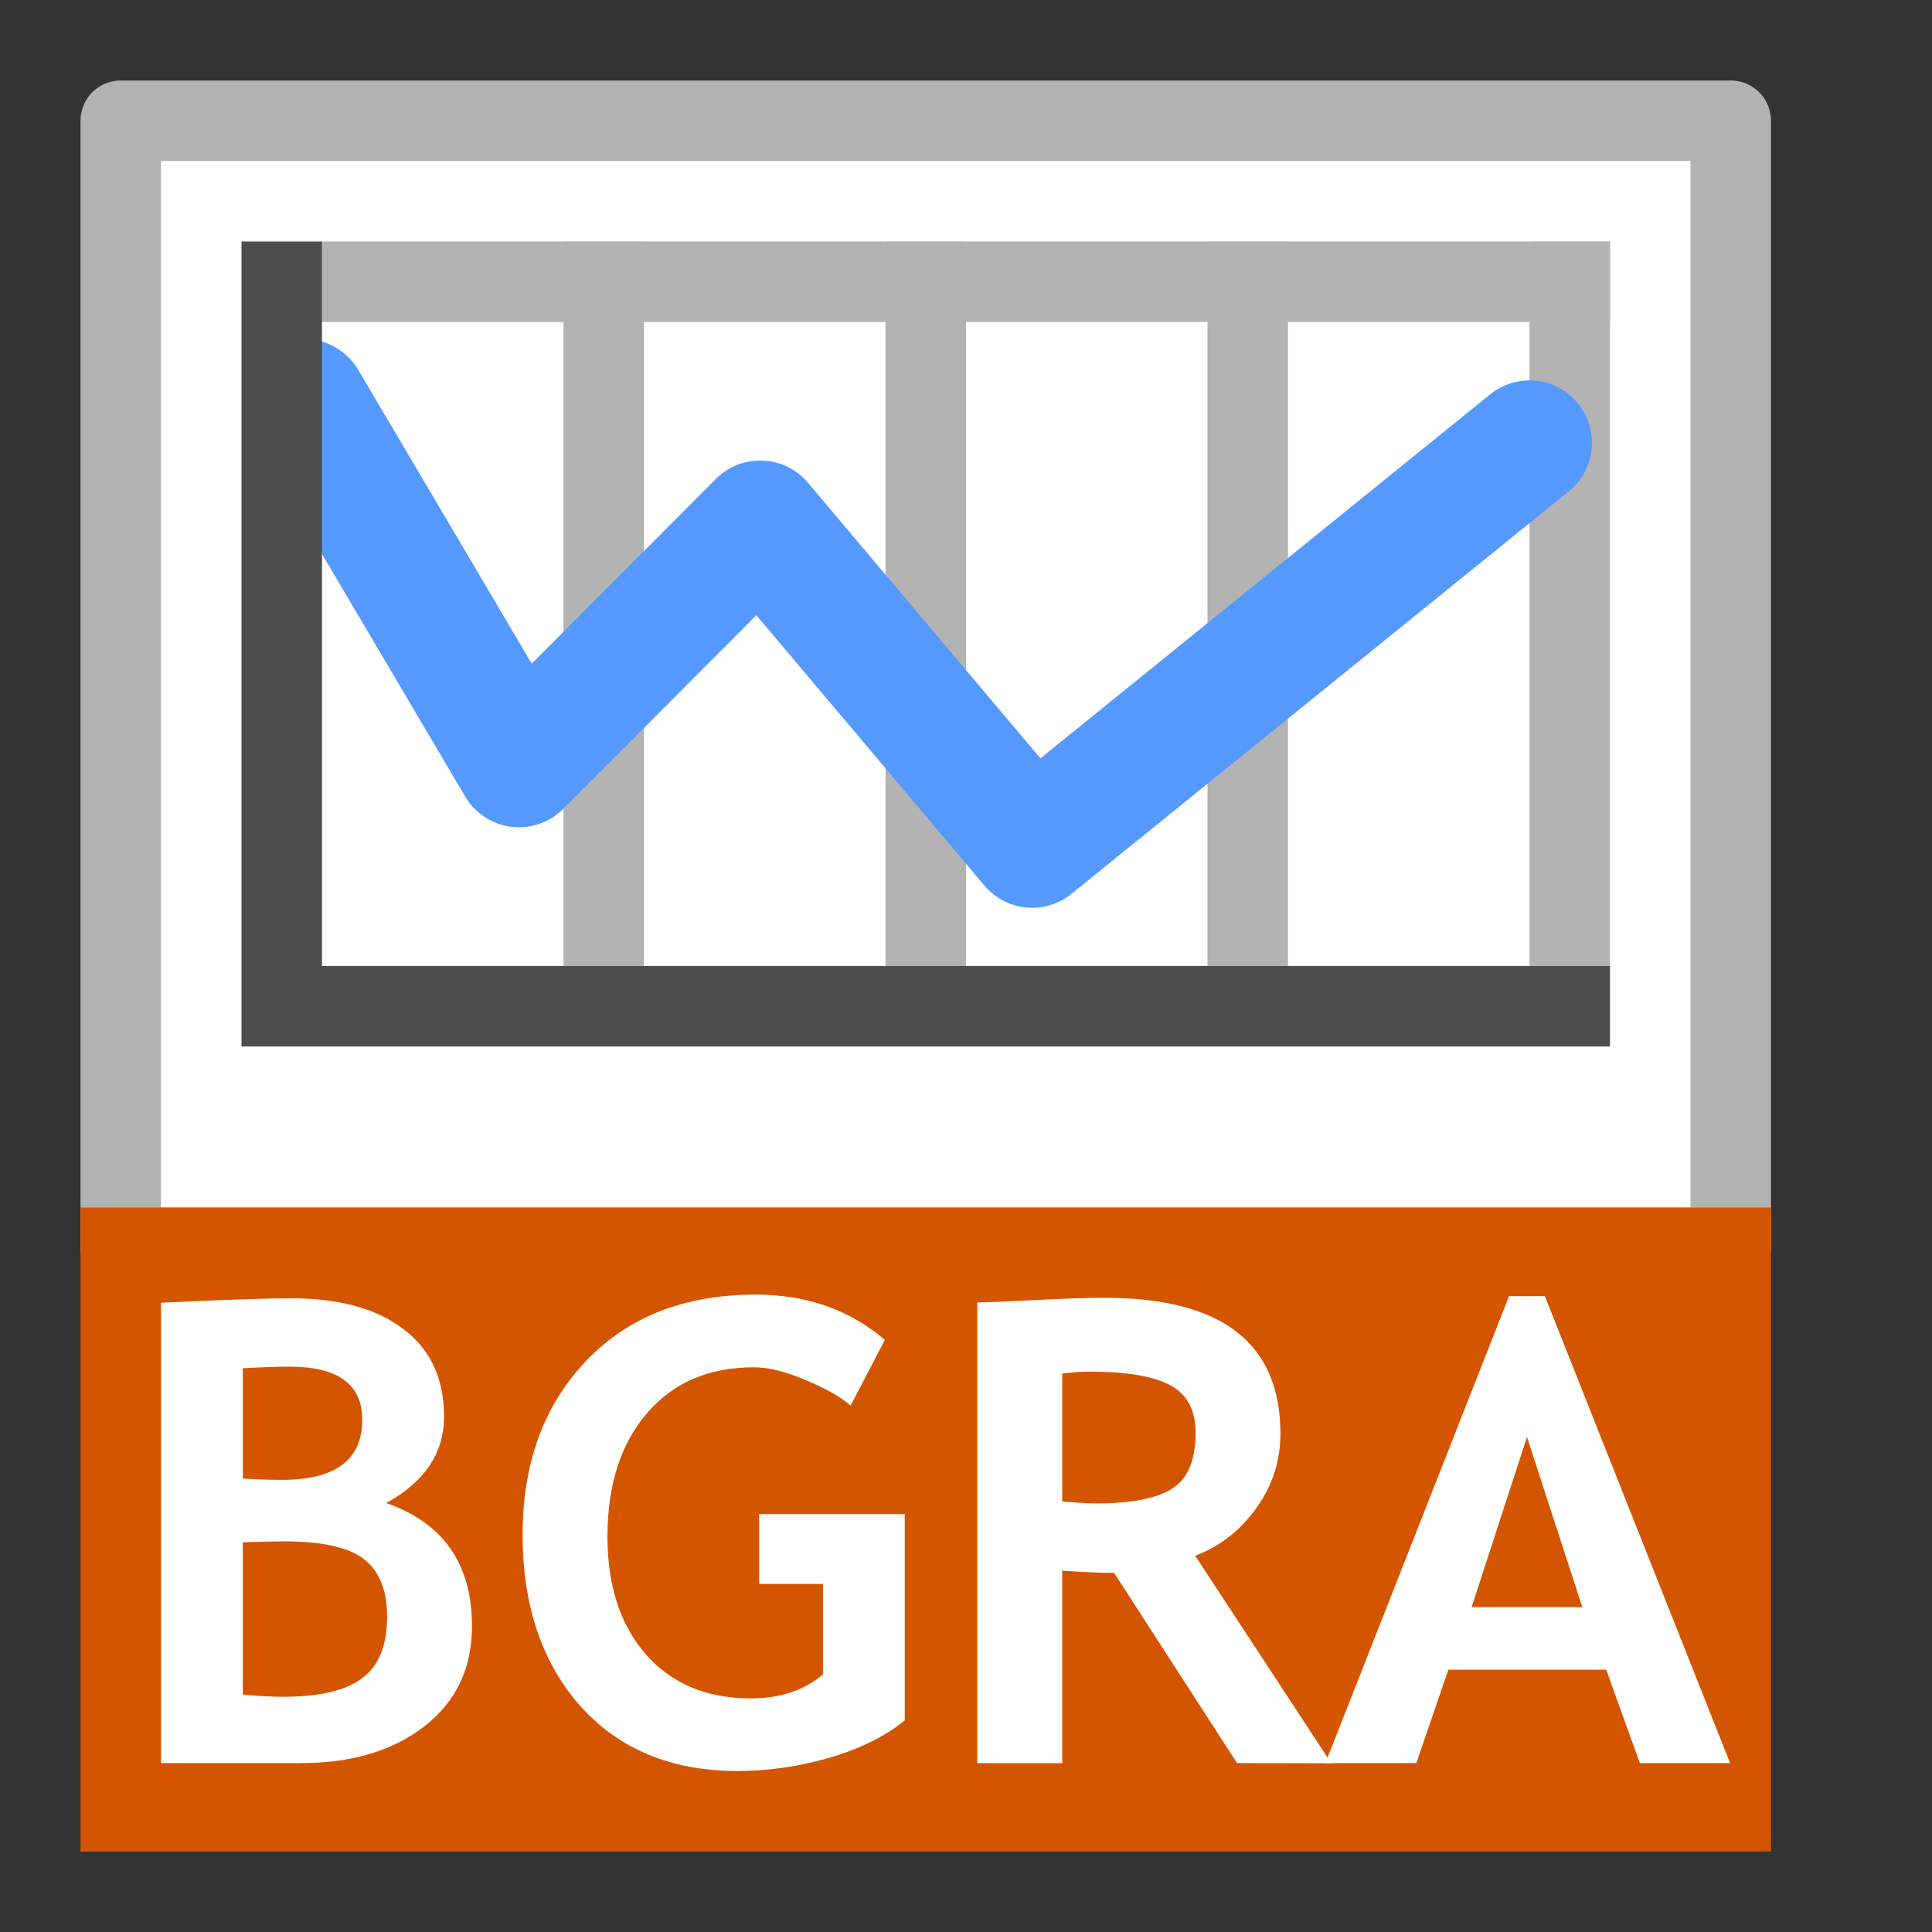 <?xml version="1.0" encoding="UTF-8" standalone="no"?>
<!-- Created with Inkscape (http://www.inkscape.org/) -->

<svg
   xmlns:dc="http://purl.org/dc/elements/1.1/"
   xmlns:cc="http://creativecommons.org/ns#"
   xmlns:rdf="http://www.w3.org/1999/02/22-rdf-syntax-ns#"
   xmlns:svg="http://www.w3.org/2000/svg"
   xmlns="http://www.w3.org/2000/svg"
   xmlns:sodipodi="http://sodipodi.sourceforge.net/DTD/sodipodi-0.dtd"
   xmlns:inkscape="http://www.inkscape.org/namespaces/inkscape"
   width="24"
   height="24"
   viewBox="0 0 24 24"
   id="svg4225"
   version="1.1"
   inkscape:version="0.92.2 (5c3e80d, 2017-08-06)"
   sodipodi:docname="tchartguiconnectorbgra.svg"
   inkscape:export-filename="tchartguiconnectorbgra.png"
   inkscape:export-xdpi="96"
   inkscape:export-ydpi="96">
  <rect x="0" y="0" width="24" height="24" fill="#333333" stroke="none"/>
  <defs
     id="defs4227" />
  <sodipodi:namedview
     id="base"
     pagecolor="#ffffff"
     bordercolor="#666666"
     borderopacity="1.0"
     inkscape:pageopacity="0.0"
     inkscape:pageshadow="2"
     inkscape:zoom="30.212721"
     inkscape:cx="10.960637"
     inkscape:cy="11.667756"
     inkscape:document-units="px"
     inkscape:current-layer="layer1"
     showgrid="true"
     inkscape:snap-bbox="true"
     inkscape:bbox-paths="true"
     inkscape:bbox-nodes="true"
     inkscape:snap-bbox-edge-midpoints="true"
     inkscape:snap-bbox-midpoints="true"
     inkscape:object-paths="true"
     inkscape:snap-intersection-paths="true"
     inkscape:object-nodes="true"
     inkscape:snap-smooth-nodes="true"
     inkscape:snap-midpoints="true"
     inkscape:snap-object-midpoints="true"
     inkscape:snap-center="true"
     units="px"
     inkscape:window-width="1920"
     inkscape:window-height="1137"
     inkscape:window-x="-8"
     inkscape:window-y="-8"
     inkscape:window-maximized="1"
     showguides="false"
     inkscape:guide-bbox="true"
     inkscape:snap-grids="true">
    <inkscape:grid
       type="xygrid"
       id="grid4241"
       spacingx="0.5"
       spacingy="0.5"
       empspacing="2" />
  </sodipodi:namedview>
  <g
     inkscape:label="Ebene 1"
     inkscape:groupmode="layer"
     id="layer1"
     transform="translate(0,-1028.362)">
    <rect
       style="opacity:1;fill:#ffffff;fill-opacity:1;fill-rule:evenodd;stroke:#b3b3b3;stroke-width:1;stroke-linecap:square;stroke-linejoin:round;stroke-miterlimit:4;stroke-dasharray:none;stroke-dashoffset:0;stroke-opacity:1;paint-order:normal"
       id="rect894-2"
       width="20"
       height="14"
       x="1.5"
       y="1029.862" />
    <rect
       style="opacity:1;fill:#b3b3b3;fill-opacity:1;fill-rule:evenodd;stroke:none;stroke-width:2.939;stroke-linecap:round;stroke-linejoin:round;stroke-miterlimit:4;stroke-dasharray:none;stroke-dashoffset:0;stroke-opacity:1;paint-order:normal"
       id="rect828"
       width="1"
       height="9"
       x="7"
       y="1031.362" />
    <rect
       y="1031.362"
       x="11"
       height="9"
       width="1"
       id="rect844"
       style="opacity:1;fill:#b3b3b3;fill-opacity:1;fill-rule:evenodd;stroke:none;stroke-width:2.939;stroke-linecap:round;stroke-linejoin:round;stroke-miterlimit:4;stroke-dasharray:none;stroke-dashoffset:0;stroke-opacity:1;paint-order:normal" />
    <rect
       style="opacity:1;fill:#b3b3b3;fill-opacity:1;fill-rule:evenodd;stroke:none;stroke-width:2.939;stroke-linecap:round;stroke-linejoin:round;stroke-miterlimit:4;stroke-dasharray:none;stroke-dashoffset:0;stroke-opacity:1;paint-order:normal"
       id="rect846"
       width="1"
       height="9"
       x="15"
       y="1031.362" />
    <rect
       y="1031.362"
       x="19"
       height="9"
       width="1"
       id="rect848"
       style="opacity:1;fill:#b3b3b3;fill-opacity:1;fill-rule:evenodd;stroke:none;stroke-width:2.939;stroke-linecap:round;stroke-linejoin:round;stroke-miterlimit:4;stroke-dasharray:none;stroke-dashoffset:0;stroke-opacity:1;paint-order:normal" />
    <rect
       style="opacity:1;fill:#b3b3b3;fill-opacity:1;fill-rule:evenodd;stroke:none;stroke-width:4.302;stroke-linecap:round;stroke-linejoin:round;stroke-miterlimit:4;stroke-dasharray:none;stroke-dashoffset:0;stroke-opacity:1;paint-order:normal"
       id="rect850"
       width="1"
       height="16"
       x="1031.362"
       y="-20"
       transform="rotate(90)" />
    <path
       inkscape:connector-curvature="0"
       id="path826"
       d="m 3.782,1033.35 2.665,4.513 2.996,-3.005 3.379,4.005 6.178,-5"
       style="fill:none;fill-rule:evenodd;stroke:#5599ff;stroke-width:1.551;stroke-linecap:round;stroke-linejoin:round;stroke-miterlimit:4;stroke-dasharray:none;stroke-opacity:1"
       sodipodi:nodetypes="ccccc" />
    <path
       style="color:#000000;font-style:normal;font-variant:normal;font-weight:normal;font-stretch:normal;font-size:medium;line-height:normal;font-family:sans-serif;font-variant-ligatures:normal;font-variant-position:normal;font-variant-caps:normal;font-variant-numeric:normal;font-variant-alternates:normal;font-feature-settings:normal;text-indent:0;text-align:start;text-decoration:none;text-decoration-line:none;text-decoration-style:solid;text-decoration-color:#000000;letter-spacing:normal;word-spacing:normal;text-transform:none;writing-mode:lr-tb;direction:ltr;text-orientation:mixed;dominant-baseline:auto;baseline-shift:baseline;text-anchor:start;white-space:normal;shape-padding:0;clip-rule:nonzero;display:inline;overflow:visible;visibility:visible;opacity:1;isolation:auto;mix-blend-mode:normal;color-interpolation:sRGB;color-interpolation-filters:linearRGB;solid-color:#000000;solid-opacity:1;vector-effect:none;fill:#4d4d4d;fill-opacity:1;fill-rule:evenodd;stroke:none;stroke-width:1px;stroke-linecap:butt;stroke-linejoin:miter;stroke-miterlimit:4;stroke-dasharray:none;stroke-dashoffset:0;stroke-opacity:1;color-rendering:auto;image-rendering:auto;shape-rendering:auto;text-rendering:auto;enable-background:accumulate"
       d="m 3,1031.362 v 10 h 17 v -1 H 4 v -9 z"
       id="path815-0"
       inkscape:connector-curvature="0"
       sodipodi:nodetypes="ccccccc" />
    <rect
       style="opacity:1;fill:#d45500;fill-opacity:1;fill-rule:evenodd;stroke:none;stroke-width:1;stroke-linecap:round;stroke-linejoin:round;stroke-miterlimit:4;stroke-dasharray:none;stroke-dashoffset:0;stroke-opacity:1;paint-order:normal"
       id="rect903"
       width="21"
       height="8"
       x="1"
       y="1043.362" />
    <g
       aria-label="BGRA"
       style="font-style:normal;font-variant:normal;font-weight:bold;font-stretch:normal;font-size:8px;line-height:25px;font-family:'Trebuchet MS';-inkscape-font-specification:'Trebuchet MS Bold';letter-spacing:0px;word-spacing:0px;fill:#ffffff;fill-opacity:1;stroke:none;stroke-width:1px;stroke-linecap:butt;stroke-linejoin:miter;stroke-opacity:1"
       id="text901">
      <path
         d="M 3.75,1050.264 H 2 v -5.719 q 1.156,-0.055 1.621,-0.055 0.891,0 1.391,0.383 0.504,0.379 0.504,1.086 0,0.68 -0.719,1.074 1.066,0.371 1.066,1.531 0,0.781 -0.59,1.242 -0.59,0.457 -1.523,0.457 z m -0.734,-4.906 v 1.371 q 0.234,0.016 0.492,0.016 0.992,0 0.992,-0.746 0,-0.66 -0.902,-0.66 -0.238,0 -0.582,0.02 z m 0,2.164 v 1.891 q 0.309,0.027 0.5,0.027 0.68,0 0.984,-0.231 0.309,-0.23 0.309,-0.766 0,-0.488 -0.285,-0.711 -0.285,-0.223 -0.996,-0.223 -0.148,0 -0.512,0.012 z"
         style=""
         id="path905" />
      <path
         d="m 10.992,1045.007 -0.426,0.816 q -0.18,-0.16 -0.555,-0.316 -0.375,-0.16 -0.645,-0.16 -0.844,0 -1.332,0.574 -0.488,0.57 -0.488,1.531 0,0.914 0.477,1.461 0.48,0.547 1.305,0.547 0.543,0 0.895,-0.297 v -1.125 H 9.43 v -0.867 h 1.809 v 2.562 q -0.363,0.297 -0.938,0.465 -0.57,0.164 -1.137,0.164 -1.23,0 -1.953,-0.805 -0.719,-0.809 -0.719,-2.133 0,-1.324 0.785,-2.152 0.785,-0.828 2.113,-0.828 0.941,0 1.602,0.562 z"
         style=""
         id="path907" />
      <path
         d="m 15.367,1050.264 -1.527,-2.363 q -0.23,-0 -0.645,-0.027 v 2.391 h -1.055 v -5.723 q 0.086,0 0.66,-0.027 0.574,-0.031 0.926,-0.031 2.18,0 2.18,1.688 0,0.508 -0.301,0.926 -0.301,0.418 -0.758,0.59 l 1.691,2.578 z m -2.172,-4.84 v 1.59 q 0.281,0.024 0.43,0.024 0.637,0 0.93,-0.18 0.297,-0.18 0.297,-0.699 0,-0.422 -0.316,-0.59 -0.316,-0.168 -0.996,-0.168 -0.164,0 -0.344,0.024 z"
         style=""
         id="path909" />
      <path
         d="m 20.371,1050.264 -0.418,-1.16 h -1.961 l -0.398,1.16 h -1.129 l 2.281,-5.801 h 0.445 l 2.301,5.801 z m -1.402,-4.051 -0.688,2.113 h 1.375 z"
         style=""
         id="path911" />
    </g>
  </g>
</svg>
